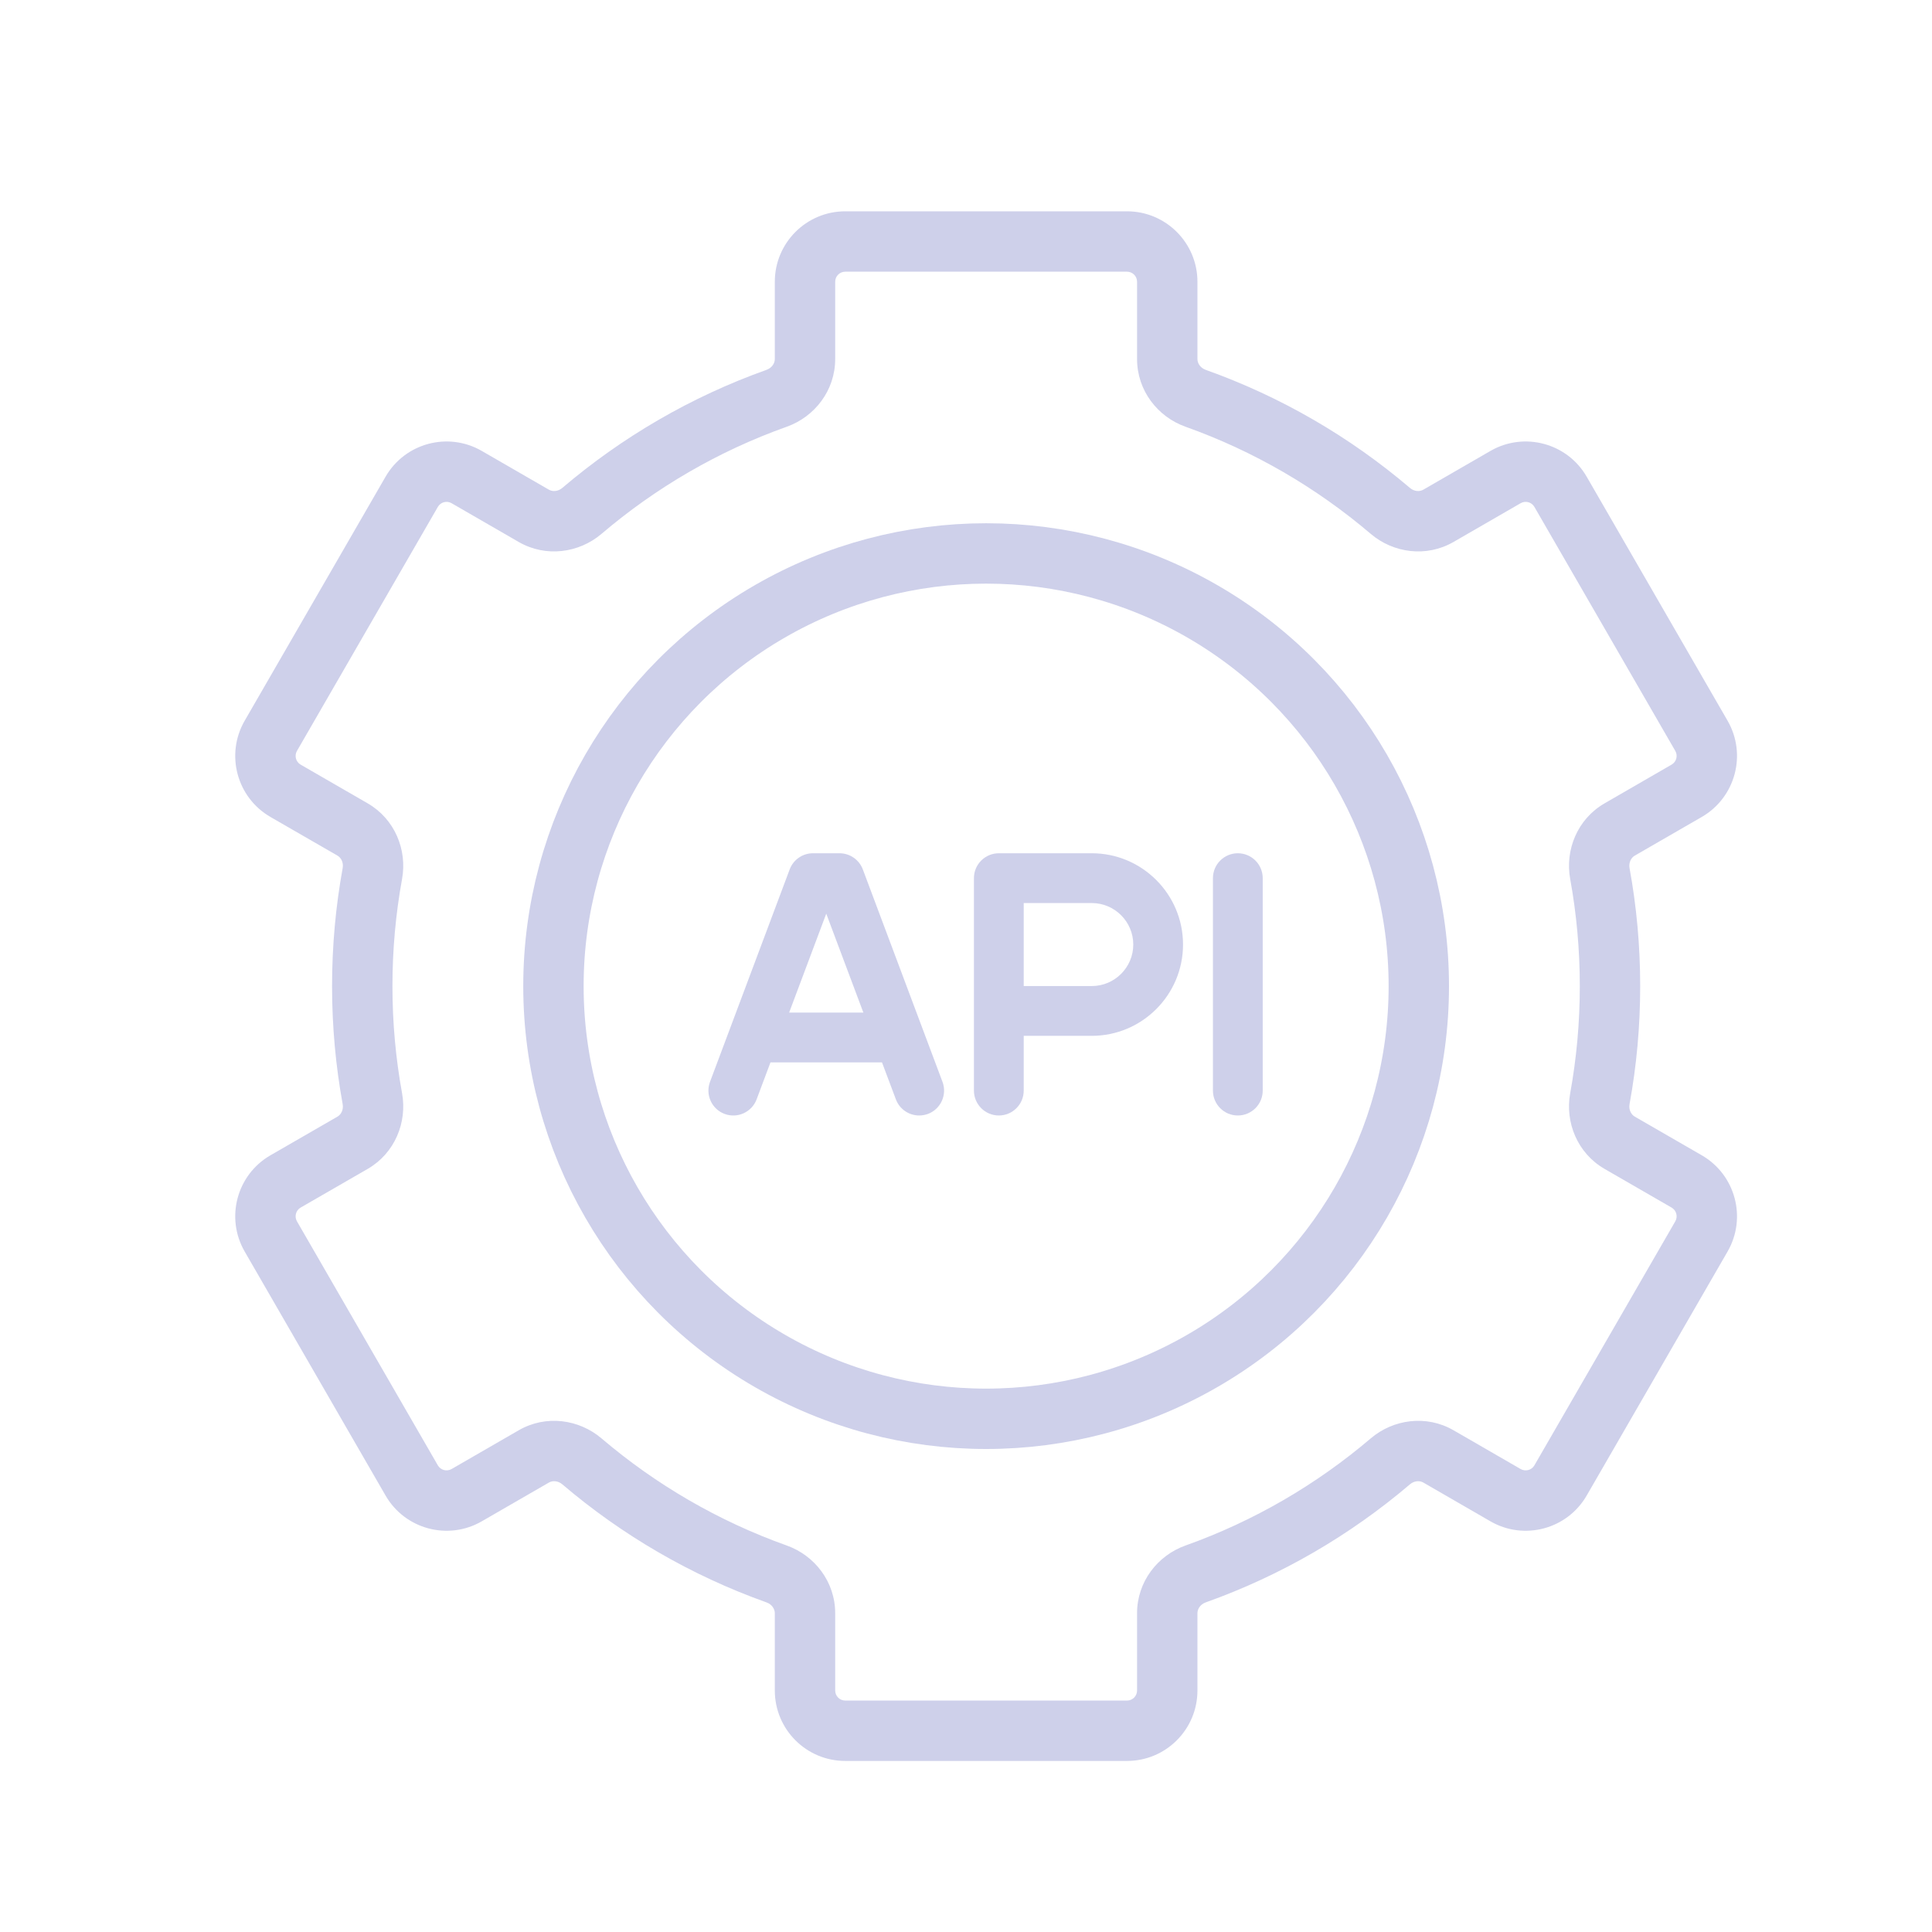 <svg width="48" height="48" viewBox="0 0 48 48" fill="none" xmlns="http://www.w3.org/2000/svg">
  <g clip-path="url(#clip0)">
    <path d="M41.905 19.647L42.28 20.297L41.905 19.647ZM42.271 18.281L42.921 17.906L42.271 18.281ZM39.748 21.704L39.011 21.839L39.748 21.704ZM40.24 20.608L39.865 19.959L40.24 20.608ZM40.24 28.391L39.865 29.041L40.24 28.391ZM39.748 27.295L40.486 27.43L39.748 27.295ZM42.271 30.719L41.622 30.344L42.271 30.719ZM41.905 29.353L41.53 30.002L41.905 29.353ZM37.405 37.147L37.03 37.797L37.405 37.147ZM38.771 36.781L39.421 37.156L38.771 36.781ZM34.542 36.307L35.028 36.879L34.542 36.307ZM35.738 36.184L36.113 35.535L35.738 36.184ZM29.704 39.105L29.453 38.398L29.704 39.105ZM19.295 39.105L19.547 38.398L19.295 39.105ZM10.228 36.781L10.878 36.406L10.228 36.781ZM11.594 37.147L11.969 37.797L11.594 37.147ZM7.094 29.353L6.719 28.703L7.094 29.353ZM6.728 30.719L6.079 31.094L6.728 30.719ZM8.76 28.391L9.135 29.041L8.76 28.391ZM8.76 20.608L9.135 19.959L8.76 20.608ZM6.728 18.281L6.079 17.906L6.728 18.281ZM7.094 19.647L6.719 20.297L7.094 19.647ZM11.594 11.853L11.219 12.502L11.594 11.853ZM10.228 12.219L9.579 11.844L10.228 12.219ZM14.458 12.693L14.944 13.264L14.458 12.693ZM35.737 12.816L36.112 13.465L35.737 12.816ZM34.542 12.693L34.056 13.264L34.542 12.693ZM13.262 36.184L12.887 35.535L13.262 36.184ZM14.458 36.307L13.972 36.879L14.458 36.307ZM38.771 12.219L39.421 11.844L38.771 12.219ZM21 6.75H28V5.25H21V6.75ZM20.75 8.921V7H19.25V8.921H20.75ZM14.944 13.264C16.292 12.116 17.848 11.207 19.547 10.602L19.043 9.189C17.17 9.857 15.456 10.858 13.972 12.121L14.944 13.264ZM11.219 12.502L12.887 13.465L13.637 12.166L11.969 11.203L11.219 12.502ZM7.378 18.656L10.878 12.594L9.579 11.844L6.079 17.906L7.378 18.656ZM9.135 19.959L7.469 18.997L6.719 20.297L8.385 21.258L9.135 19.959ZM9.75 24.5C9.75 23.591 9.832 22.702 9.989 21.839L8.513 21.57C8.34 22.521 8.25 23.5 8.25 24.5H9.75ZM9.989 27.161C9.832 26.298 9.75 25.409 9.75 24.5H8.25C8.25 25.5 8.34 26.479 8.513 27.43L9.989 27.161ZM7.469 30.002L9.135 29.041L8.385 27.742L6.719 28.703L7.469 30.002ZM10.878 36.406L7.378 30.344L6.079 31.094L9.579 37.156L10.878 36.406ZM12.887 35.535L11.219 36.498L11.969 37.797L13.637 36.834L12.887 35.535ZM19.547 38.398C17.848 37.792 16.292 36.884 14.944 35.736L13.972 36.879C15.455 38.142 17.17 39.143 19.043 39.811L19.547 38.398ZM20.75 42V40.079H19.25V42H20.75ZM28 42.25H21V43.75H28V42.25ZM28.25 40.079V42H29.75V40.079H28.25ZM34.056 35.736C32.708 36.884 31.152 37.792 29.453 38.398L29.956 39.811C31.83 39.143 33.544 38.142 35.028 36.879L34.056 35.736ZM37.78 36.498L36.113 35.535L35.363 36.834L37.03 37.797L37.78 36.498ZM41.622 30.344L38.122 36.406L39.421 37.156L42.921 31.094L41.622 30.344ZM39.865 29.041L41.53 30.002L42.28 28.703L40.615 27.742L39.865 29.041ZM39.25 24.5C39.25 25.409 39.168 26.298 39.011 27.161L40.486 27.43C40.66 26.479 40.75 25.5 40.75 24.5H39.25ZM39.011 21.839C39.168 22.702 39.25 23.591 39.25 24.5H40.75C40.75 23.5 40.66 22.521 40.486 21.57L39.011 21.839ZM41.53 18.997L39.865 19.959L40.615 21.258L42.28 20.297L41.53 18.997ZM38.122 12.594L41.622 18.656L42.921 17.906L39.421 11.844L38.122 12.594ZM36.112 13.465L37.78 12.502L37.03 11.203L35.362 12.166L36.112 13.465ZM29.453 10.602C31.152 11.207 32.708 12.116 34.056 13.264L35.028 12.121C33.544 10.858 31.83 9.857 29.956 9.189L29.453 10.602ZM28.25 7V8.921H29.75V7H28.25ZM29.956 9.189C29.82 9.14 29.75 9.024 29.75 8.921H28.25C28.25 9.7 28.759 10.355 29.453 10.602L29.956 9.189ZM42.28 20.297C43.117 19.813 43.404 18.743 42.921 17.906L41.622 18.656C41.691 18.776 41.65 18.928 41.53 18.997L42.28 20.297ZM40.486 21.57C40.46 21.428 40.526 21.309 40.615 21.258L39.865 19.959C39.191 20.348 38.879 21.115 39.011 21.839L40.486 21.57ZM40.615 27.742C40.526 27.69 40.46 27.572 40.486 27.43L39.011 27.161C38.879 27.885 39.191 28.652 39.865 29.041L40.615 27.742ZM42.921 31.094C43.404 30.257 43.117 29.186 42.28 28.703L41.53 30.002C41.65 30.071 41.691 30.224 41.622 30.344L42.921 31.094ZM37.03 37.797C37.867 38.28 38.938 37.993 39.421 37.156L38.122 36.406C38.053 36.526 37.9 36.566 37.78 36.498L37.03 37.797ZM35.028 36.879C35.138 36.785 35.274 36.782 35.363 36.834L36.113 35.535C35.439 35.145 34.617 35.259 34.056 35.736L35.028 36.879ZM29.75 40.079C29.75 39.976 29.82 39.86 29.956 39.811L29.453 38.398C28.759 38.645 28.25 39.3 28.25 40.079H29.75ZM28 43.75C28.966 43.75 29.75 42.967 29.75 42H28.25C28.25 42.138 28.138 42.25 28 42.25V43.75ZM19.25 42C19.25 42.967 20.033 43.75 21 43.75V42.25C20.862 42.25 20.75 42.138 20.75 42H19.25ZM19.043 39.811C19.18 39.86 19.25 39.976 19.25 40.079H20.75C20.75 39.3 20.241 38.645 19.547 38.398L19.043 39.811ZM9.579 37.156C10.062 37.993 11.132 38.28 11.969 37.797L11.219 36.498C11.1 36.566 10.947 36.526 10.878 36.406L9.579 37.156ZM6.719 28.703C5.882 29.186 5.596 30.257 6.079 31.094L7.378 30.344C7.309 30.224 7.35 30.071 7.469 30.002L6.719 28.703ZM8.513 27.43C8.539 27.572 8.474 27.69 8.385 27.742L9.135 29.041C9.808 28.652 10.121 27.885 9.989 27.161L8.513 27.43ZM8.385 21.258C8.474 21.309 8.539 21.428 8.513 21.57L9.989 21.839C10.121 21.115 9.808 20.348 9.135 19.959L8.385 21.258ZM6.079 17.906C5.596 18.743 5.882 19.813 6.719 20.297L7.469 18.997C7.35 18.928 7.309 18.776 7.378 18.656L6.079 17.906ZM11.969 11.203C11.132 10.72 10.062 11.007 9.579 11.844L10.878 12.594C10.947 12.474 11.1 12.433 11.219 12.502L11.969 11.203ZM13.972 12.121C13.862 12.215 13.726 12.218 13.637 12.166L12.887 13.465C13.561 13.854 14.383 13.741 14.944 13.264L13.972 12.121ZM19.25 8.921C19.25 9.024 19.18 9.14 19.043 9.189L19.547 10.602C20.241 10.355 20.75 9.7 20.75 8.921H19.25ZM35.362 12.166C35.273 12.218 35.138 12.215 35.028 12.121L34.056 13.264C34.617 13.741 35.438 13.854 36.112 13.465L35.362 12.166ZM28 6.75C28.138 6.75 28.25 6.862 28.25 7H29.75C29.75 6.034 28.966 5.25 28 5.25V6.75ZM13.637 36.834C13.726 36.782 13.862 36.785 13.972 36.879L14.944 35.736C14.383 35.259 13.561 35.145 12.887 35.535L13.637 36.834ZM39.421 11.844C38.938 11.007 37.867 10.72 37.03 11.203L37.78 12.502C37.9 12.433 38.053 12.474 38.122 12.594L39.421 11.844ZM21 5.25C20.033 5.25 19.25 6.034 19.25 7H20.75C20.75 6.862 20.862 6.75 21 6.75V5.25Z" fill="#CED0EA"/>
    <circle cx="24.5" cy="24.5" r="10.75" stroke="#CED0EA" stroke-width="1.5"/>
    <path d="M27.125 21.199H24.816C24.474 21.199 24.197 21.476 24.197 21.818V27.095C24.197 27.437 24.474 27.714 24.816 27.714C25.157 27.714 25.434 27.437 25.434 27.095V25.735H27.125C28.375 25.735 29.392 24.718 29.392 23.467C29.392 22.216 28.375 21.199 27.125 21.199ZM27.125 24.498H25.434V22.436H27.125C27.693 22.436 28.156 22.899 28.156 23.467C28.156 24.035 27.693 24.498 27.125 24.498Z" fill="#CED0EA"/>
    <path d="M21.437 21.601C21.346 21.359 21.115 21.199 20.858 21.199H20.198C19.94 21.199 19.709 21.359 19.619 21.601L17.64 26.878C17.52 27.198 17.682 27.555 18.002 27.675C18.321 27.795 18.678 27.632 18.798 27.313L19.142 26.395H21.913L22.258 27.313C22.351 27.561 22.586 27.714 22.837 27.714C22.909 27.714 22.982 27.701 23.054 27.675C23.374 27.555 23.536 27.198 23.416 26.878L21.437 21.601ZM19.606 25.157L20.528 22.7L21.45 25.157H19.606Z" fill="#CED0EA"/>
    <path d="M30.753 21.199C30.412 21.199 30.135 21.476 30.135 21.818V27.095C30.135 27.437 30.412 27.714 30.753 27.714C31.095 27.714 31.372 27.437 31.372 27.095V21.818C31.372 21.476 31.095 21.199 30.753 21.199Z" fill="#CED0EA"/>
  </g>
  <defs>
    <clipPath id="clip0">
      <rect width="39" height="39" fill="white" transform="translate(5 5)"/>
    </clipPath>
  </defs>
</svg>
